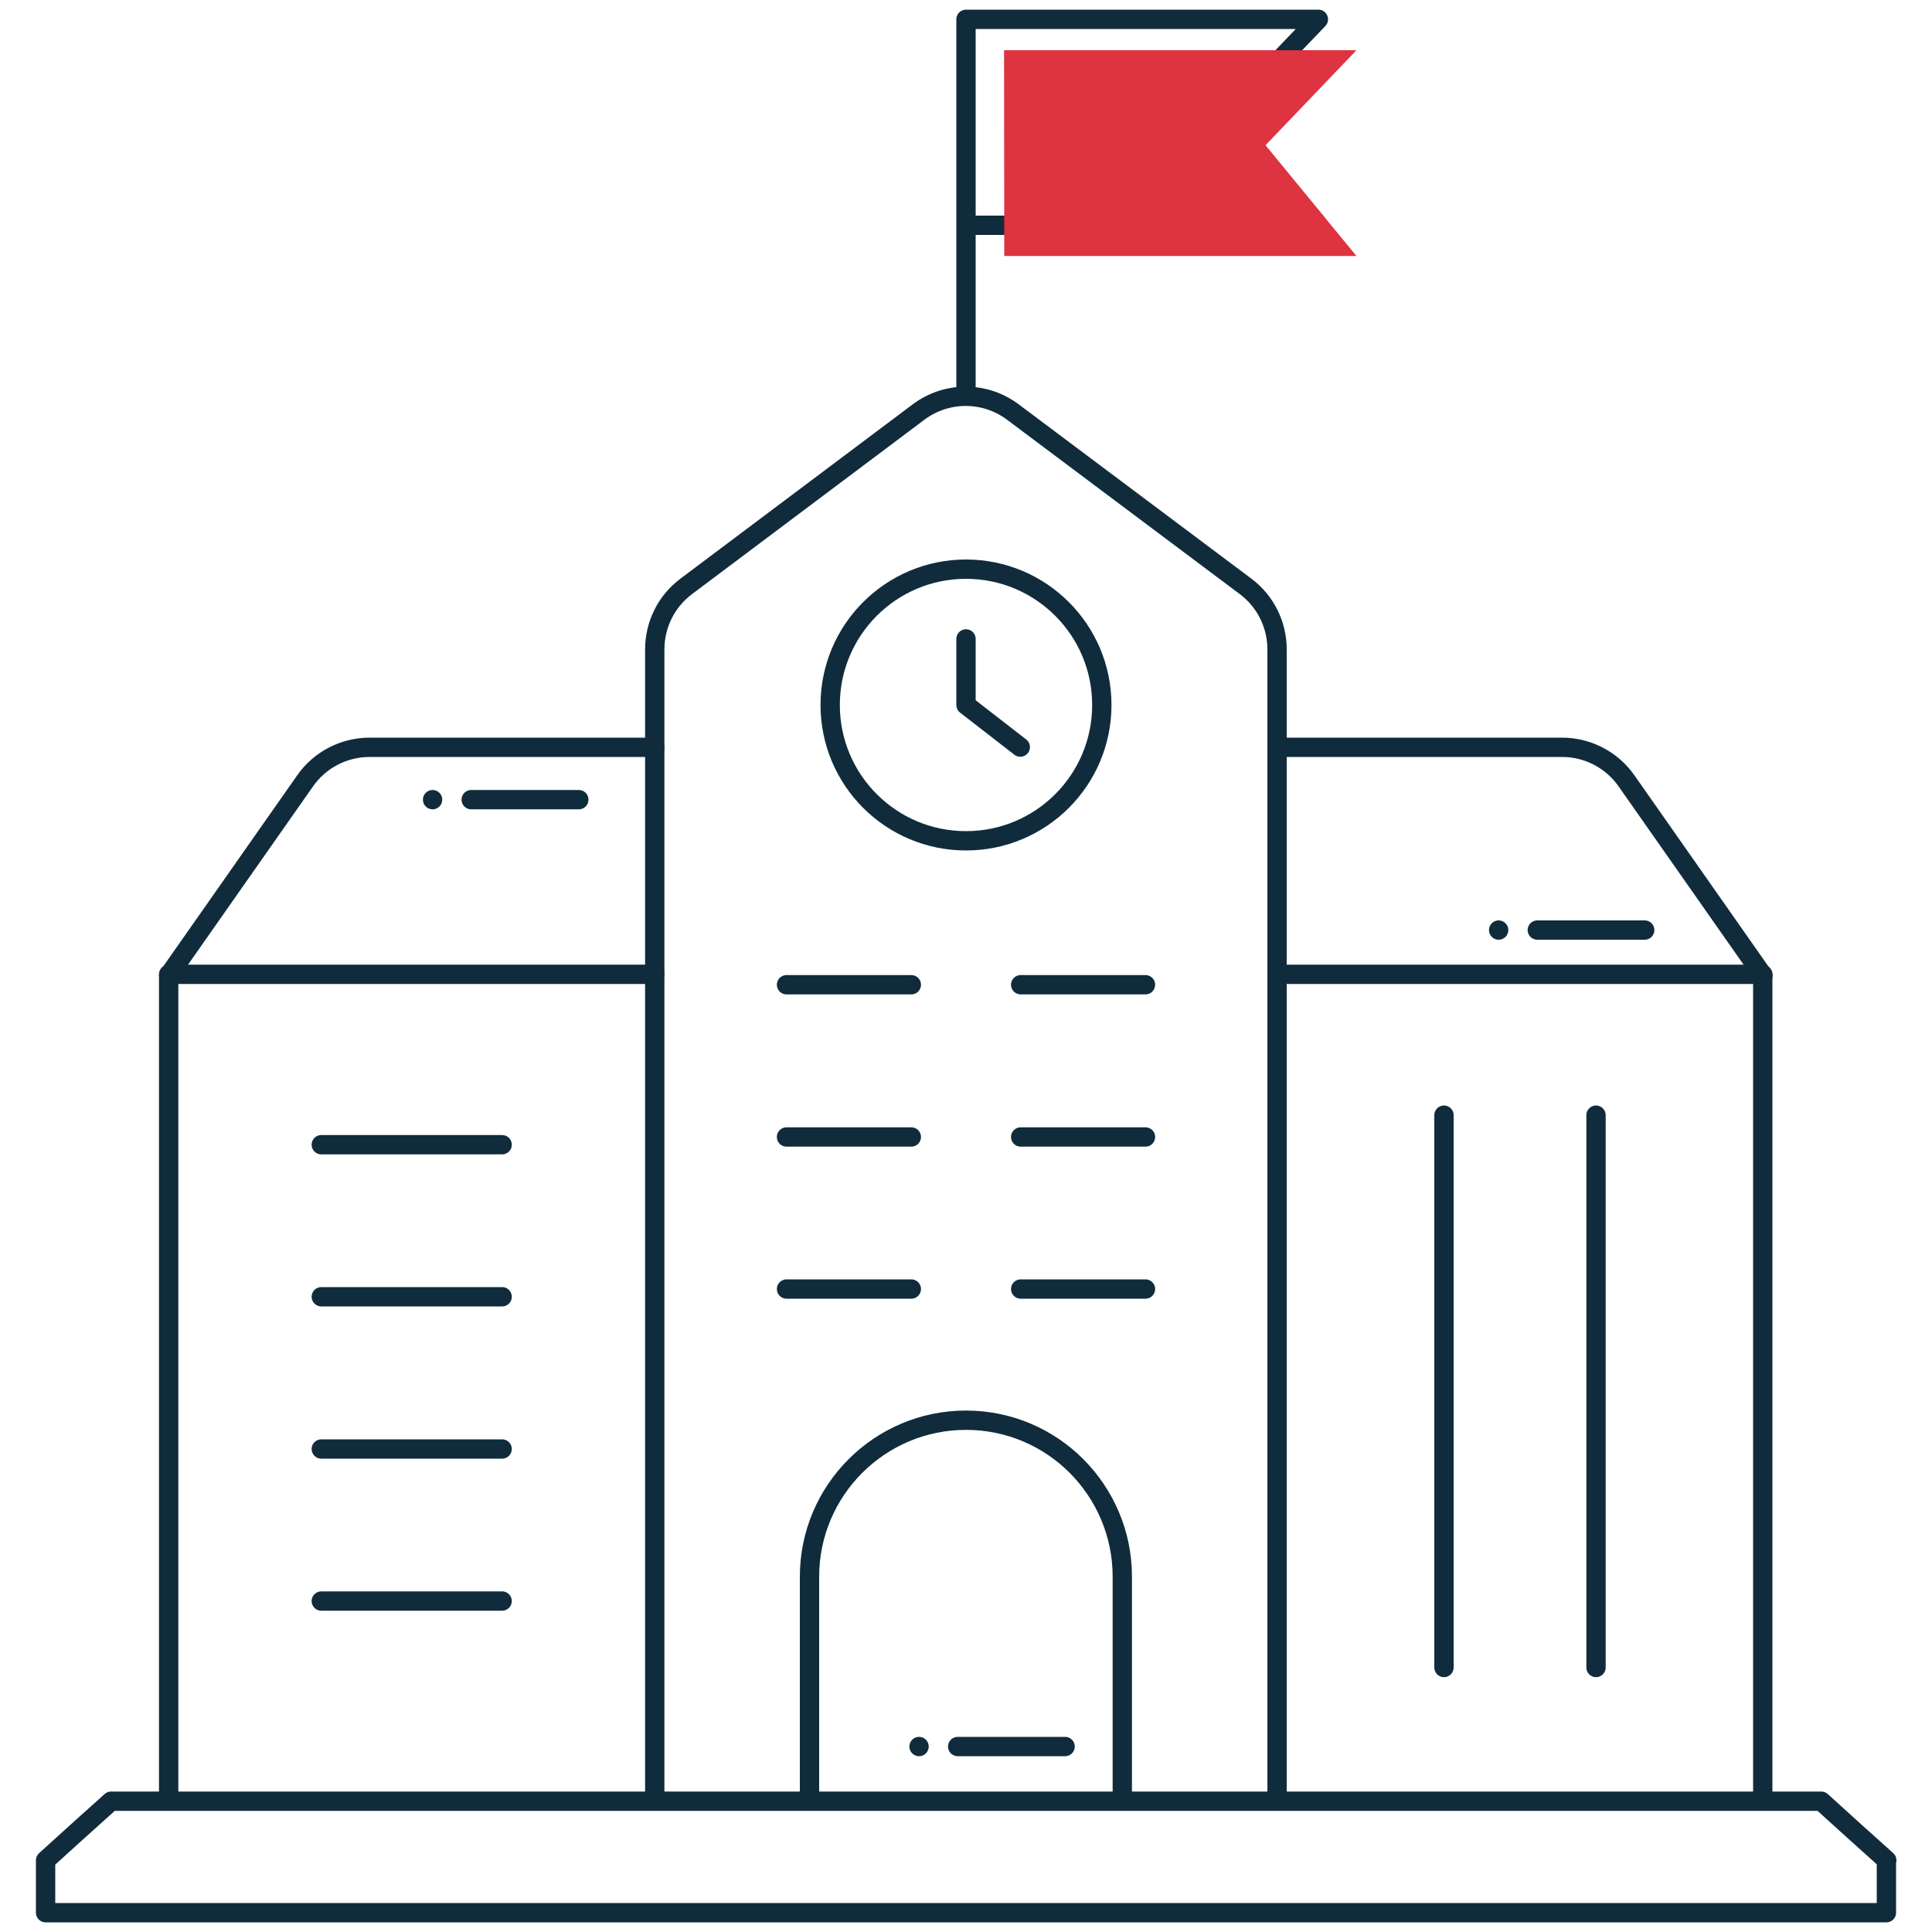 <?xml version="1.0" encoding="UTF-8"?>
<svg xmlns="http://www.w3.org/2000/svg" viewBox="0 0 100 100">
  <defs>
    <style>
      .cls-1 {
        fill: #de3340;
      }

      .cls-2, .cls-3 {
        fill: none;
        stroke: #102c3c;
        stroke-linecap: round;
        stroke-linejoin: round;
      }

      .cls-3 {
        stroke-dasharray: 0 2 2 0 7 6;
      }

      .cls-4 {
        isolation: isolate;
      }

      .cls-5 {
        mix-blend-mode: multiply;
      }
    </style>
  </defs>
  <g class="cls-4">
    <g id="Layer_1" data-name="Layer 1">
      <polyline class="cls-2" points="50 20.41 50 1 68.24 1 63.53 5.92 68.24 11.66 50 11.66"/>
      <g class="cls-5">
        <polyline class="cls-1" points="51.97 2.6 70.21 2.6 65.5 7.52 70.21 13.25 51.98 13.25"/>
      </g>
      <polyline class="cls-2" points="91.24 92.71 91.24 50.43 66.11 50.43"/>
      <path class="cls-2" d="M66.11,38.68h14.74c1.33,0,2.58.65,3.34,1.74l7.06,10.07"/>
      <polyline class="cls-2" points="33.89 50.43 8.73 50.43 8.73 92.71"/>
      <path class="cls-2" d="M8.73,50.49l7.06-10.07c.76-1.09,2.01-1.74,3.34-1.74h14.76"/>
      <g>
        <line class="cls-2" x1="16.63" y1="75" x2="25.99" y2="75"/>
        <line class="cls-2" x1="16.63" y1="82.87" x2="25.99" y2="82.87"/>
        <g>
          <line class="cls-2" x1="16.63" y1="67.12" x2="25.99" y2="67.12"/>
          <line class="cls-2" x1="16.63" y1="59.25" x2="25.99" y2="59.25"/>
        </g>
      </g>
      <g>
        <line class="cls-2" x1="82.61" y1="86.31" x2="82.61" y2="57.72"/>
        <line class="cls-2" x1="74.74" y1="86.31" x2="74.74" y2="57.72"/>
      </g>
      <g>
        <path class="cls-2" d="M33.89,93.22v-59.61c0-1.28.6-2.49,1.63-3.26l12.02-9.02c1.45-1.09,3.44-1.09,4.89,0l12.04,9.02c1.03.77,1.63,1.98,1.63,3.26v59.61"/>
        <line class="cls-2" x1="40.71" y1="58.85" x2="47.17" y2="58.85"/>
        <line class="cls-2" x1="40.71" y1="50.97" x2="47.17" y2="50.97"/>
        <line class="cls-2" x1="40.71" y1="66.72" x2="47.17" y2="66.72"/>
        <line class="cls-2" x1="59.29" y1="58.85" x2="52.83" y2="58.85"/>
        <line class="cls-2" x1="59.29" y1="50.97" x2="52.83" y2="50.97"/>
        <line class="cls-2" x1="59.29" y1="66.72" x2="52.83" y2="66.72"/>
      </g>
      <path class="cls-2" d="M41.9,93.22v-11.61c0-4.47,3.63-8.1,8.1-8.1,2.24,0,4.26.91,5.72,2.37,1.46,1.47,2.37,3.49,2.37,5.72v11.61"/>
      <g>
        <circle class="cls-2" cx="50" cy="36.49" r="7.03"/>
        <polyline class="cls-2" points="52.81 38.67 50 36.49 50 33.07"/>
      </g>
      <path class="cls-2" d="M97.64,96.29v2.71H2.36v-2.71c1.32-1.2,2.06-1.87,3.39-3.06h88.52c1.32,1.2,2.06,1.87,3.39,3.06Z"/>
      <line class="cls-3" x1="22.39" y1="41.39" x2="29.96" y2="41.39"/>
      <line class="cls-3" x1="77.57" y1="48.14" x2="85.13" y2="48.14"/>
      <line class="cls-3" x1="47.57" y1="90.4" x2="55.13" y2="90.4"/>
    </g>
  </g>
</svg>